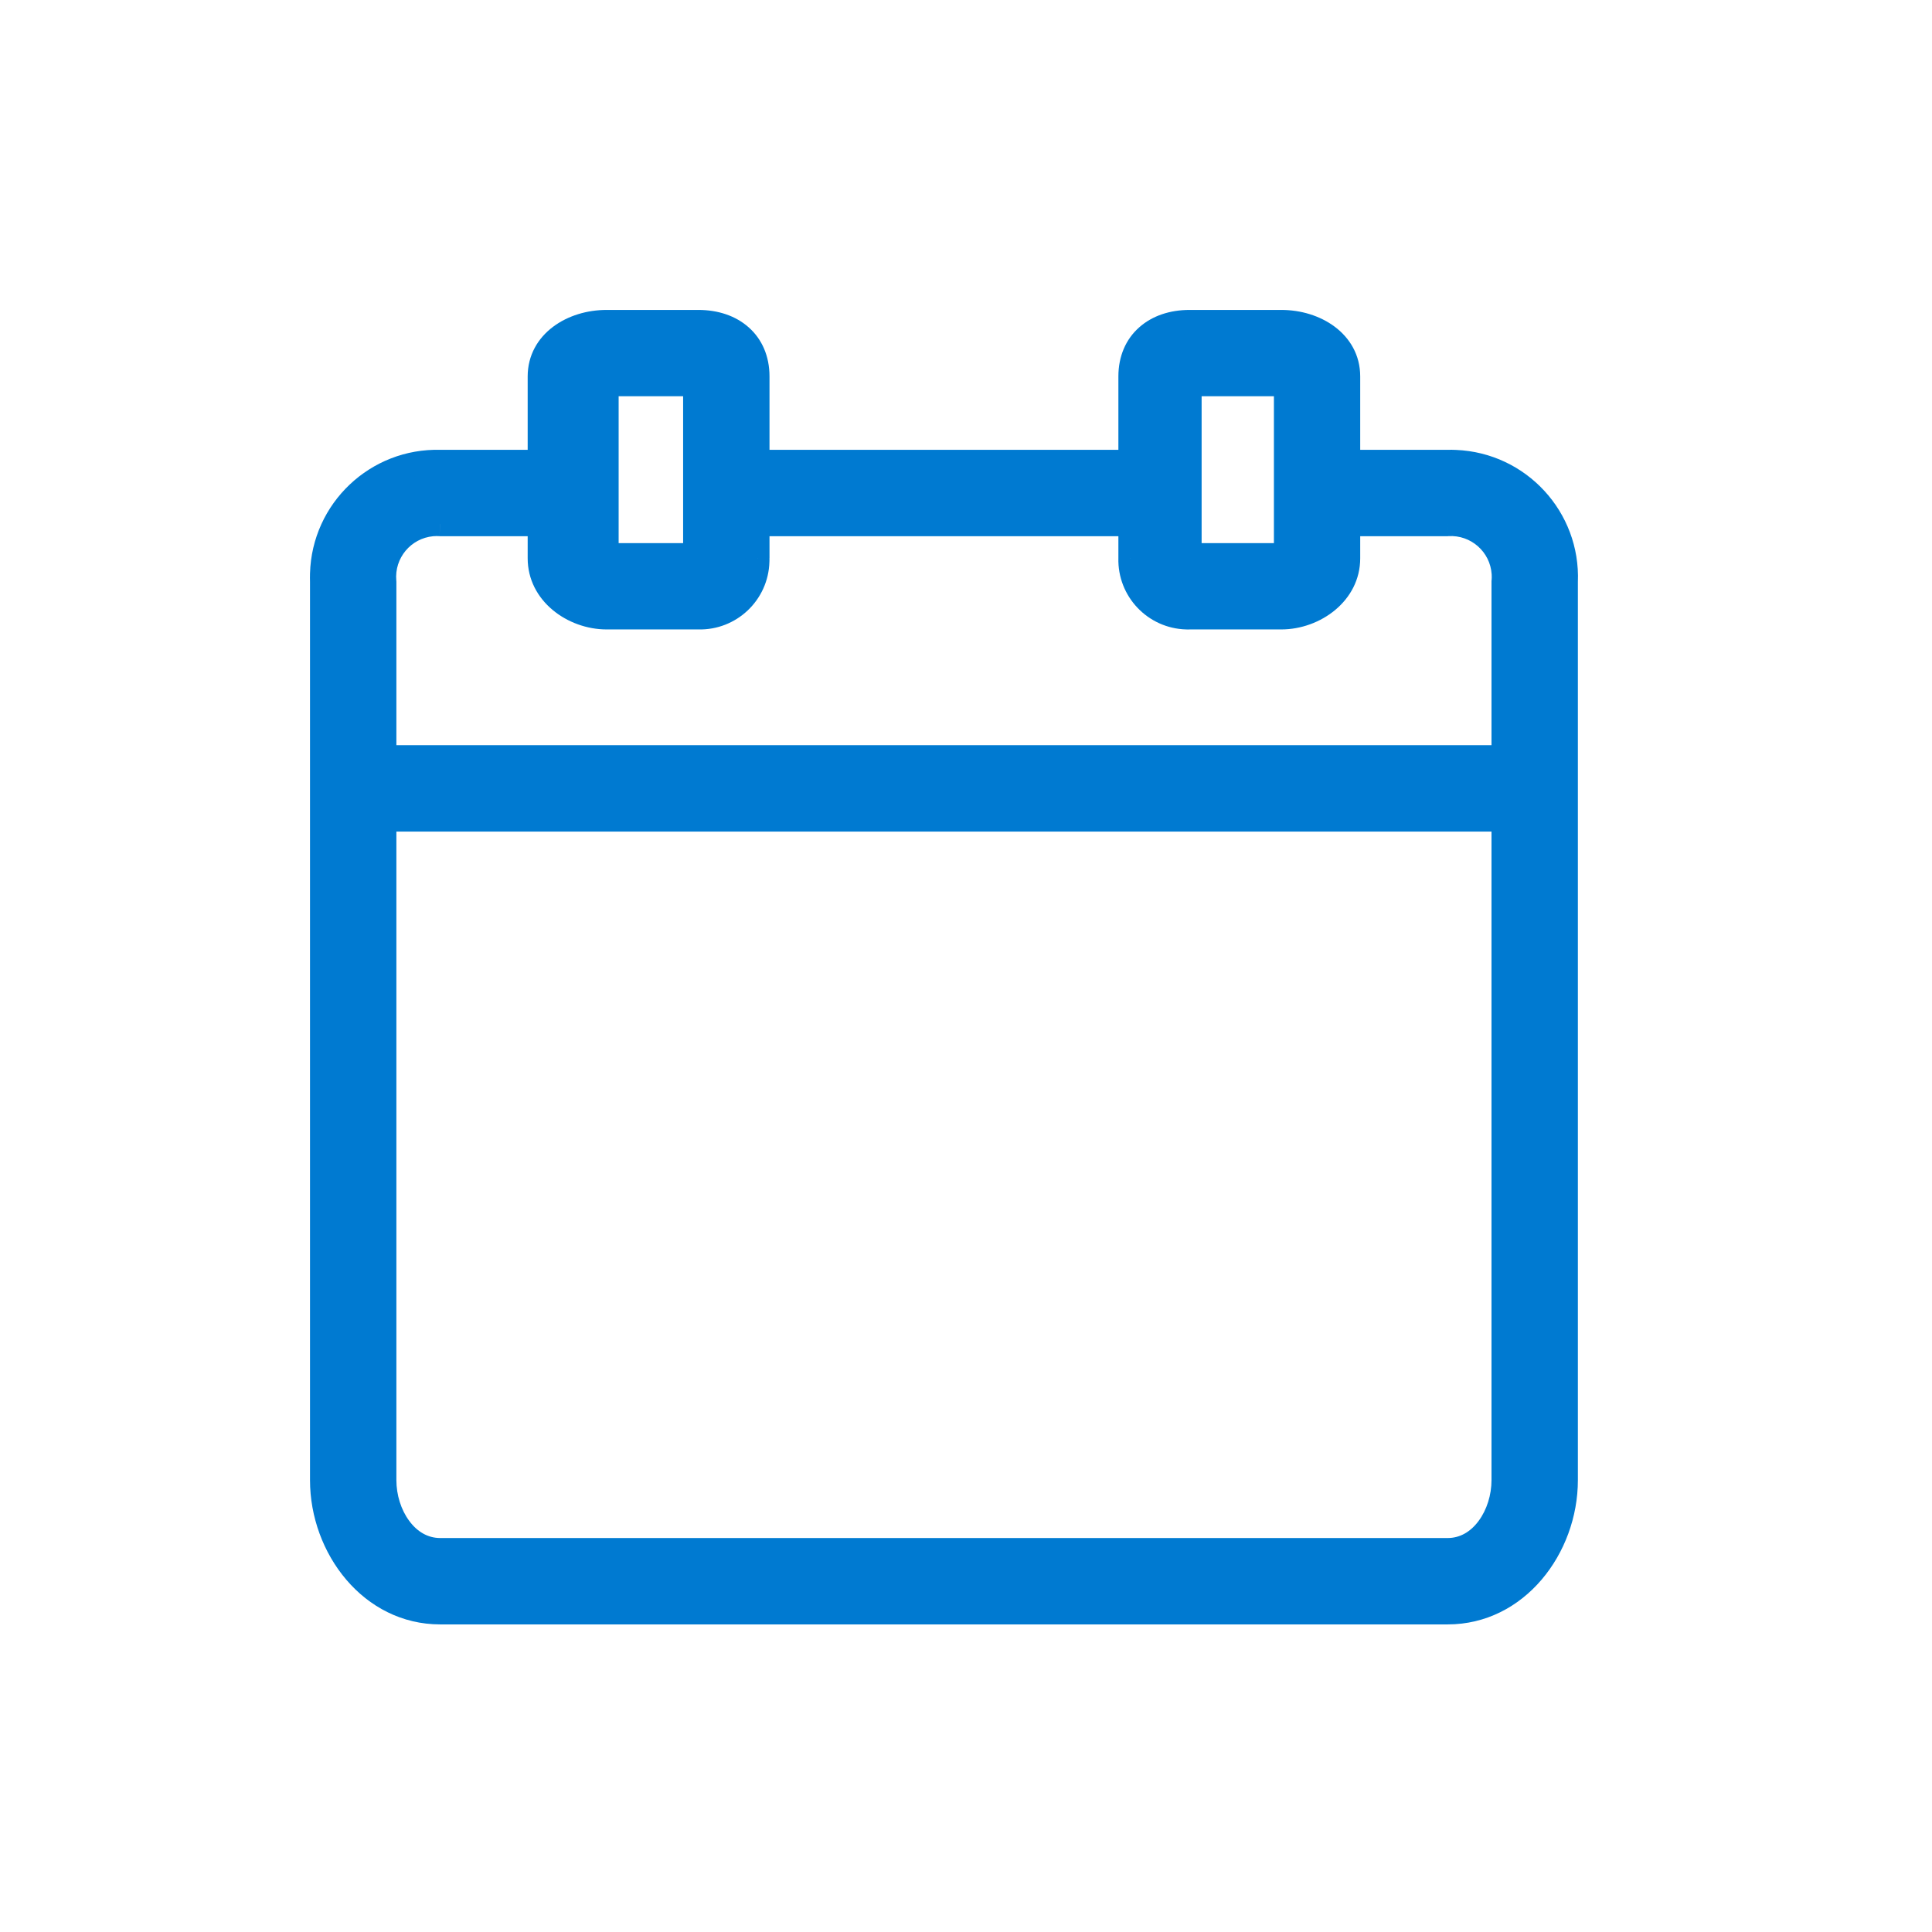 <svg width="24" height="24" viewBox="0 0 24 24" fill="none" xmlns="http://www.w3.org/2000/svg">
<path fill-rule="evenodd" clip-rule="evenodd" d="M18.081 5.739C18.049 5.737 18.016 5.737 17.983 5.738H16.747V4.676C16.747 4.251 16.341 4 15.917 4H14.777C14.352 4 14.043 4.251 14.043 4.676V5.738H9.409V4.676C9.409 4.251 9.1 4 8.675 4H7.535C7.11 4 6.705 4.251 6.705 4.676V5.738H5.469C4.68 5.716 4.023 6.338 4.001 7.127C4 7.16 4 7.192 4.001 7.225V18.387C4.001 19.237 4.619 20.029 5.469 20.029H17.983C18.833 20.029 19.451 19.237 19.451 18.387V7.225C19.483 6.436 18.87 5.771 18.081 5.739ZM14.777 4.772H15.975V6.897H14.777V4.772ZM8.636 4.772H7.535V6.897H8.636V4.772ZM18.678 18.387C18.678 18.812 18.408 19.256 17.983 19.256H5.469C5.044 19.256 4.774 18.812 4.774 18.387V10.18H18.678V18.387ZM18.678 9.407V7.225C18.681 7.192 18.682 7.158 18.68 7.125C18.657 6.763 18.345 6.488 17.983 6.511H16.747V6.935C16.747 7.36 16.341 7.669 15.917 7.669H14.777C14.764 7.67 14.751 7.67 14.738 7.669C14.344 7.658 14.033 7.33 14.043 6.935V6.511H9.409V6.935C9.409 6.948 9.409 6.962 9.409 6.975C9.398 7.369 9.069 7.68 8.675 7.669H7.535C7.11 7.669 6.705 7.36 6.705 6.935V6.511H5.469C5.435 6.508 5.402 6.509 5.368 6.512C5.007 6.545 4.741 6.864 4.774 7.225V9.407H18.678Z" fill="#007AD1"/>
<path d="M17.983 5.738V5.888L17.987 5.888L17.983 5.738ZM18.081 5.739L18.087 5.589L18.087 5.589L18.081 5.739ZM16.747 5.738H16.597V5.888H16.747V5.738ZM16.747 4.676L16.597 4.676V4.676H16.747ZM14.043 5.738V5.888H14.193V5.738H14.043ZM9.409 5.738H9.259V5.888H9.409V5.738ZM6.705 5.738V5.888H6.855V5.738H6.705ZM5.469 5.738L5.465 5.888H5.469V5.738ZM4.001 7.127L4.151 7.131L4.151 7.131L4.001 7.127ZM4.001 7.225H4.151L4.151 7.219L4.001 7.225ZM19.451 7.225L19.301 7.219V7.225H19.451ZM15.975 4.772H16.125V4.622H15.975V4.772ZM14.777 4.772V4.622H14.627V4.772H14.777ZM15.975 6.897V7.047H16.125V6.897H15.975ZM14.777 6.897H14.627V7.047H14.777V6.897ZM7.535 4.772V4.622H7.385V4.772H7.535ZM8.636 4.772H8.786V4.622H8.636V4.772ZM7.535 6.897H7.385V7.047H7.535V6.897ZM8.636 6.897V7.047H8.786V6.897H8.636ZM4.774 10.18V10.03H4.624V10.18H4.774ZM18.678 10.18H18.828V10.03H18.678V10.18ZM18.678 7.225L18.528 7.211V7.225H18.678ZM18.678 9.407V9.557H18.828V9.407H18.678ZM18.68 7.125L18.829 7.115L18.829 7.115L18.68 7.125ZM17.983 6.511V6.661L17.992 6.66L17.983 6.511ZM16.747 6.511V6.361H16.597V6.511H16.747ZM14.777 7.669V7.519L14.773 7.519L14.777 7.669ZM14.738 7.669L14.742 7.519L14.742 7.519L14.738 7.669ZM14.043 6.935L14.193 6.94V6.935H14.043ZM14.043 6.511H14.193V6.361H14.043V6.511ZM9.409 6.511V6.361H9.259V6.511H9.409ZM9.409 6.935H9.258L9.259 6.94L9.409 6.935ZM9.409 6.975L9.259 6.97L9.259 6.97L9.409 6.975ZM8.675 7.669L8.679 7.519H8.675V7.669ZM6.705 6.511H6.855V6.361H6.705V6.511ZM5.469 6.511L5.459 6.661H5.469V6.511ZM5.368 6.512L5.382 6.661L5.382 6.661L5.368 6.512ZM4.774 7.225H4.924L4.923 7.212L4.774 7.225ZM4.774 9.407H4.624V9.557H4.774V9.407ZM17.987 5.888C18.017 5.887 18.046 5.887 18.075 5.889L18.087 5.589C18.051 5.587 18.015 5.587 17.979 5.588L17.987 5.888ZM16.747 5.888H17.983V5.588H16.747V5.888ZM16.597 4.676V5.738H16.897V4.676H16.597ZM15.917 4.15C16.102 4.15 16.276 4.205 16.401 4.299C16.523 4.39 16.597 4.517 16.597 4.676L16.897 4.676C16.897 4.41 16.768 4.199 16.581 4.059C16.397 3.921 16.157 3.85 15.917 3.85V4.15ZM14.777 4.15H15.917V3.85H14.777V4.15ZM14.193 4.676C14.193 4.502 14.255 4.376 14.351 4.291C14.448 4.204 14.594 4.15 14.777 4.15V3.85C14.536 3.85 14.315 3.921 14.151 4.067C13.986 4.213 13.893 4.425 13.893 4.676H14.193ZM14.193 5.738V4.676H13.893V5.738H14.193ZM9.409 5.888H14.043V5.588H9.409V5.888ZM9.259 4.676V5.738H9.559V4.676H9.259ZM8.675 4.15C8.858 4.15 9.004 4.204 9.101 4.291C9.197 4.376 9.259 4.502 9.259 4.676H9.559C9.559 4.425 9.466 4.213 9.301 4.067C9.137 3.921 8.916 3.85 8.675 3.85V4.15ZM7.535 4.15H8.675V3.85H7.535V4.15ZM6.855 4.676C6.855 4.517 6.929 4.39 7.051 4.299C7.176 4.205 7.35 4.15 7.535 4.15V3.85C7.295 3.85 7.055 3.921 6.871 4.059C6.684 4.199 6.555 4.41 6.555 4.676H6.855ZM6.855 5.738V4.676H6.555V5.738H6.855ZM5.469 5.888H6.705V5.588H5.469V5.888ZM4.151 7.131C4.17 6.425 4.759 5.868 5.465 5.888L5.473 5.588C4.601 5.564 3.875 6.251 3.851 7.123L4.151 7.131ZM4.151 7.219C4.15 7.19 4.15 7.16 4.151 7.131L3.851 7.123C3.85 7.159 3.85 7.195 3.851 7.231L4.151 7.219ZM4.151 18.387V7.225H3.851V18.387H4.151ZM5.469 19.879C4.723 19.879 4.151 19.177 4.151 18.387H3.851C3.851 19.297 4.515 20.179 5.469 20.179V19.879ZM17.983 19.879H5.469V20.179H17.983V19.879ZM19.301 18.387C19.301 19.177 18.729 19.879 17.983 19.879V20.179C18.936 20.179 19.601 19.297 19.601 18.387H19.301ZM19.301 7.225V18.387H19.601V7.225H19.301ZM18.075 5.889C18.781 5.918 19.33 6.513 19.301 7.219L19.601 7.231C19.636 6.36 18.959 5.625 18.087 5.589L18.075 5.889ZM15.975 4.622H14.777V4.922H15.975V4.622ZM16.125 6.897V4.772H15.825V6.897H16.125ZM14.777 7.047H15.975V6.747H14.777V7.047ZM14.627 4.772V6.897H14.927V4.772H14.627ZM7.535 4.922H8.636V4.622H7.535V4.922ZM7.685 6.897V4.772H7.385V6.897H7.685ZM8.636 6.747H7.535V7.047H8.636V6.747ZM8.486 4.772V6.897H8.786V4.772H8.486ZM17.983 19.406C18.253 19.406 18.468 19.264 18.611 19.07C18.752 18.878 18.828 18.629 18.828 18.387H18.528C18.528 18.57 18.47 18.756 18.369 18.892C18.27 19.027 18.138 19.106 17.983 19.106V19.406ZM5.469 19.406H17.983V19.106H5.469V19.406ZM4.624 18.387C4.624 18.629 4.7 18.878 4.841 19.07C4.983 19.264 5.199 19.406 5.469 19.406V19.106C5.314 19.106 5.182 19.027 5.083 18.892C4.982 18.756 4.924 18.57 4.924 18.387H4.624ZM4.624 10.18V18.387H4.924V10.18H4.624ZM18.678 10.03H4.774V10.33H18.678V10.03ZM18.828 18.387V10.18H18.528V18.387H18.828ZM18.528 7.225V9.407H18.828V7.225H18.528ZM18.53 7.134C18.532 7.16 18.531 7.186 18.529 7.212L18.828 7.239C18.831 7.198 18.832 7.156 18.829 7.115L18.53 7.134ZM17.992 6.66C18.272 6.643 18.512 6.855 18.53 7.134L18.829 7.115C18.801 6.671 18.418 6.333 17.974 6.361L17.992 6.66ZM16.747 6.661H17.983V6.361H16.747V6.661ZM16.897 6.935V6.511H16.597V6.935H16.897ZM15.917 7.819C16.399 7.819 16.897 7.466 16.897 6.935H16.597C16.597 7.255 16.284 7.519 15.917 7.519V7.819ZM14.777 7.819H15.917V7.519H14.777V7.819ZM14.734 7.819C14.75 7.82 14.766 7.82 14.781 7.819L14.773 7.519C14.763 7.52 14.753 7.52 14.742 7.519L14.734 7.819ZM13.893 6.931C13.88 7.409 14.257 7.806 14.734 7.819L14.742 7.519C14.431 7.511 14.185 7.251 14.193 6.94L13.893 6.931ZM13.893 6.511V6.935H14.193V6.511H13.893ZM9.409 6.661H14.043V6.361H9.409V6.661ZM9.559 6.935V6.511H9.259V6.935H9.559ZM9.558 6.979C9.559 6.963 9.559 6.947 9.558 6.931L9.259 6.94C9.259 6.95 9.259 6.96 9.259 6.97L9.558 6.979ZM8.671 7.819C9.148 7.832 9.545 7.456 9.558 6.979L9.259 6.97C9.25 7.282 8.99 7.528 8.679 7.519L8.671 7.819ZM7.535 7.819H8.675V7.519H7.535V7.819ZM6.555 6.935C6.555 7.466 7.052 7.819 7.535 7.819V7.519C7.168 7.519 6.855 7.255 6.855 6.935H6.555ZM6.555 6.511V6.935H6.855V6.511H6.555ZM5.469 6.661H6.705V6.361H5.469V6.661ZM5.382 6.661C5.408 6.659 5.434 6.659 5.459 6.66L5.478 6.361C5.437 6.358 5.396 6.359 5.355 6.363L5.382 6.661ZM4.923 7.212C4.898 6.933 5.103 6.687 5.382 6.661L5.355 6.363C4.911 6.403 4.584 6.795 4.624 7.239L4.923 7.212ZM4.924 9.407V7.225H4.624V9.407H4.924ZM18.678 9.257H4.774V9.557H18.678V9.257Z" fill="#007AD1"/>
</svg>

